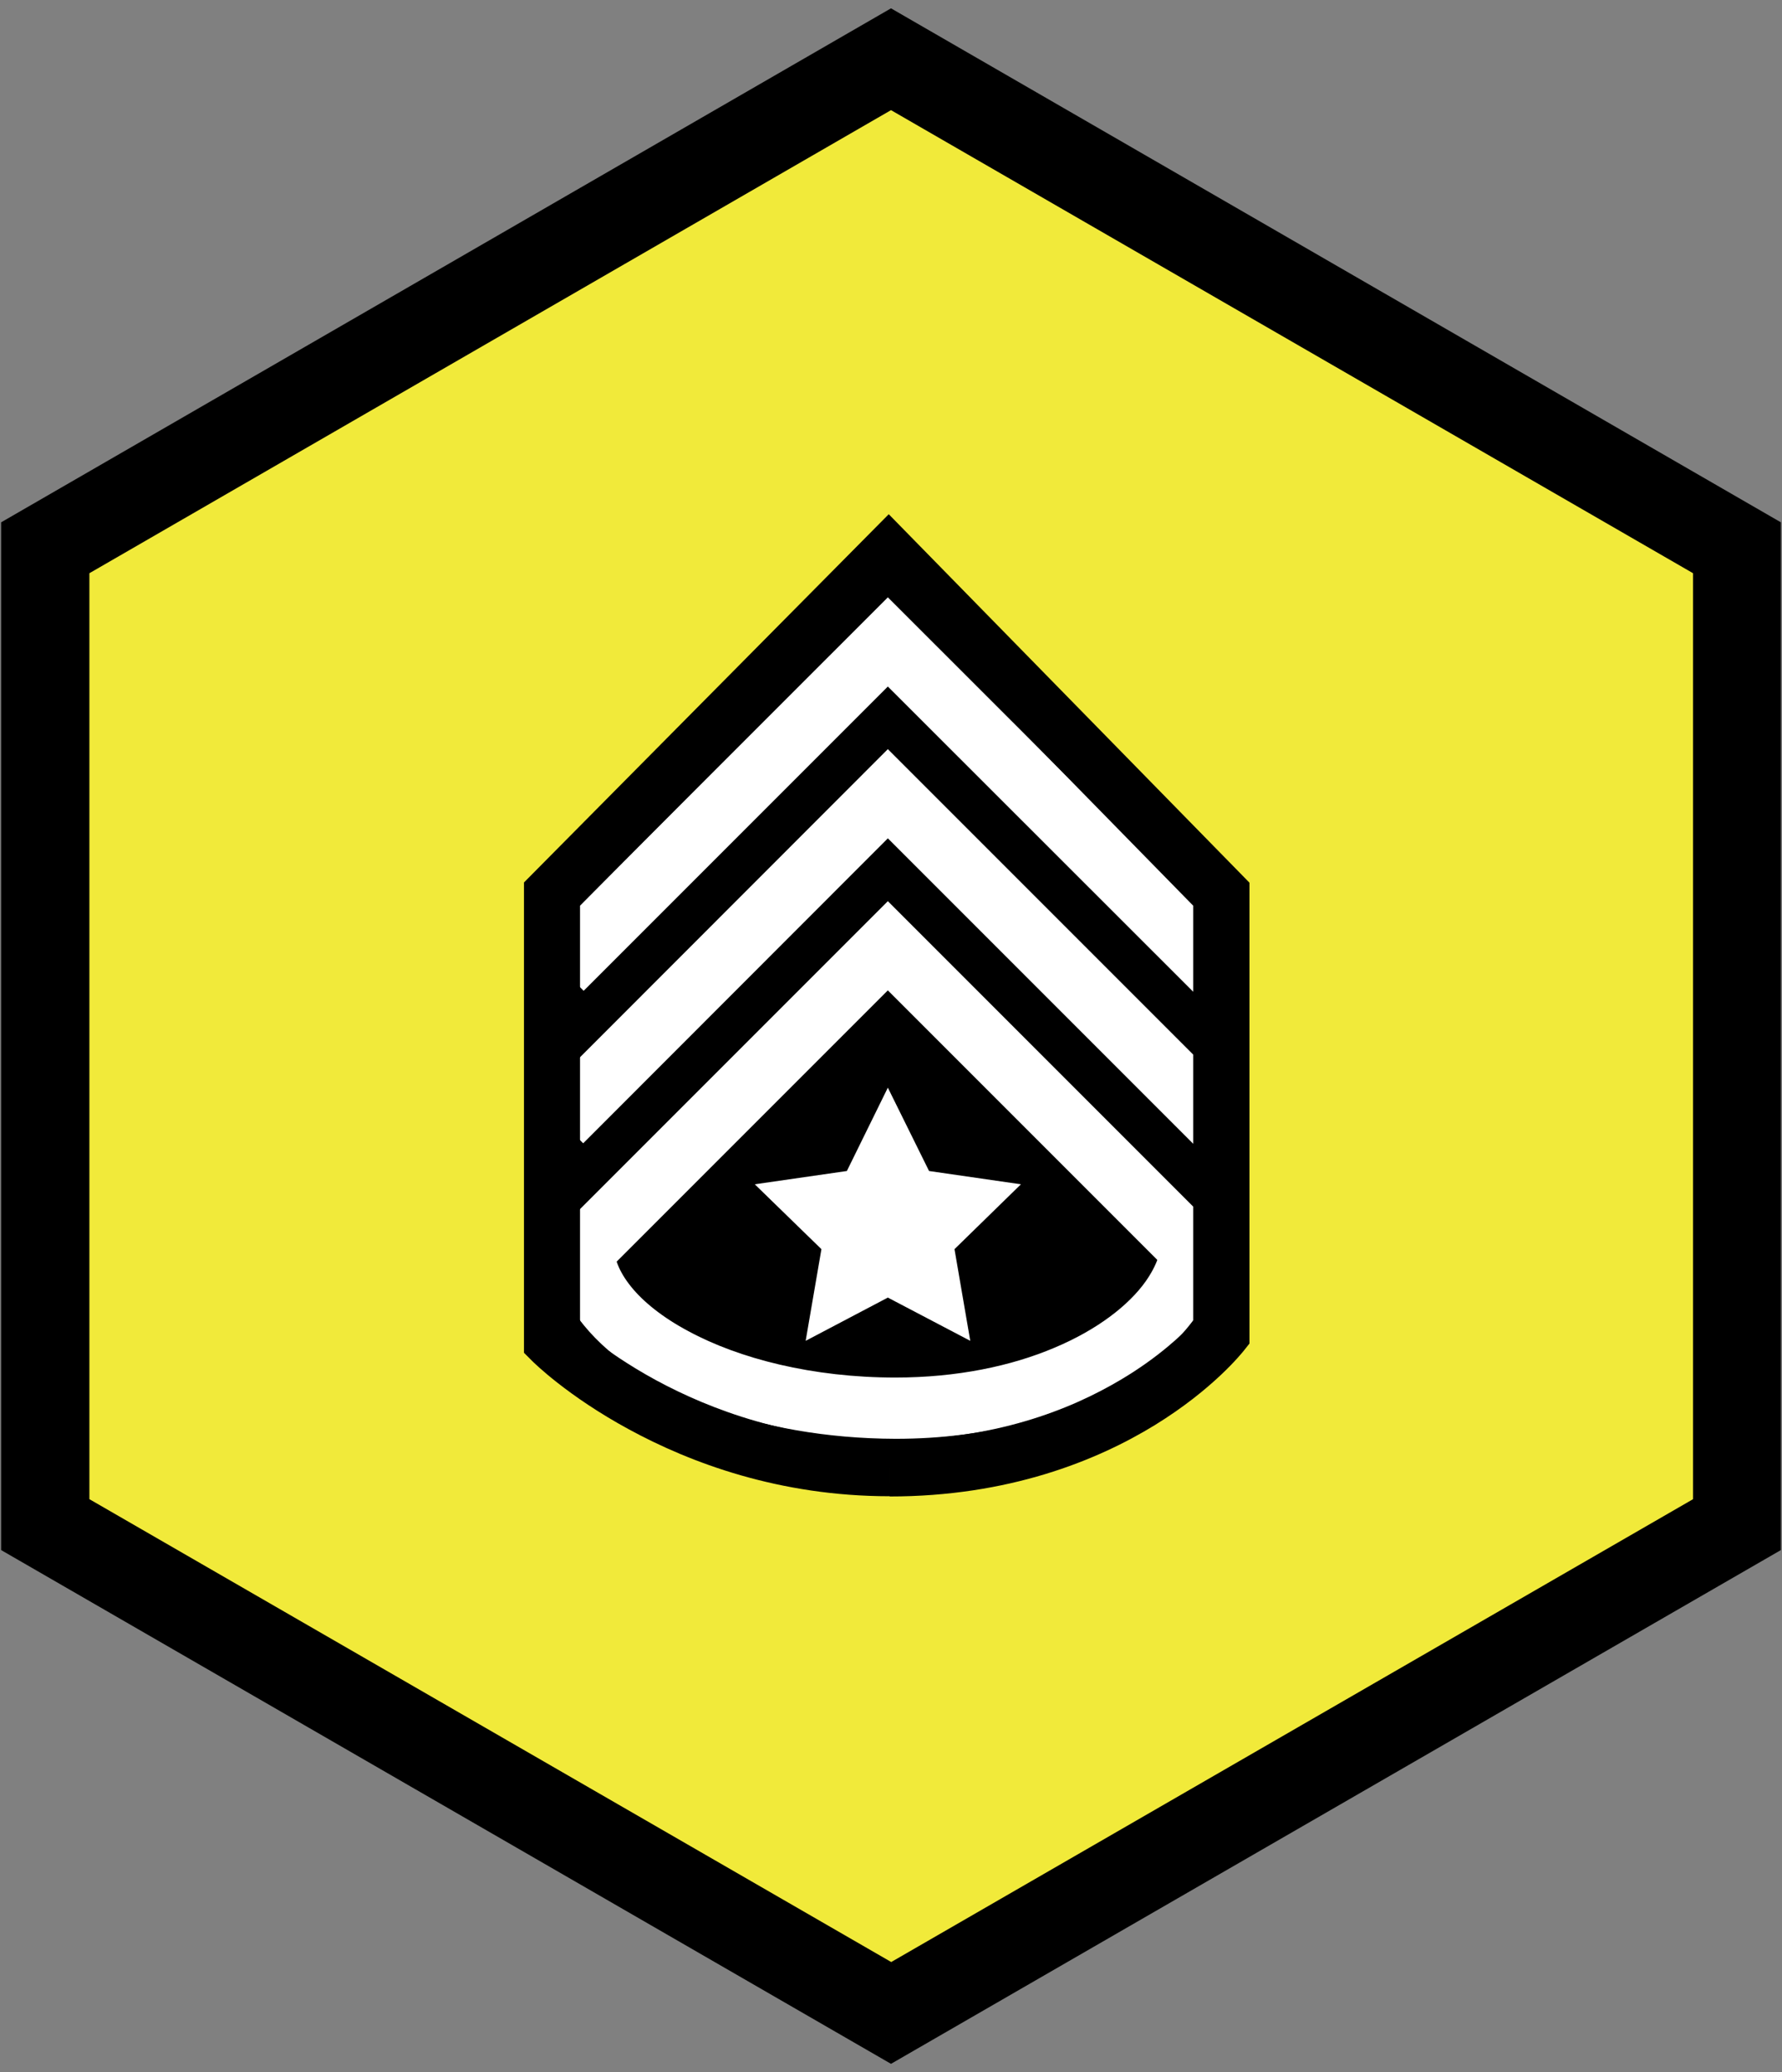 <?xml version="1.0" encoding="utf-8"?>
<!-- Generator: Adobe Illustrator 18.1.1, SVG Export Plug-In . SVG Version: 6.00 Build 0)  -->
<svg version="1.1" id="Layer_1" xmlns="http://www.w3.org/2000/svg" xmlns:xlink="http://www.w3.org/1999/xlink" x="0px" y="0px"
	 viewBox="0 0 791.4 920" enable-background="new 0 0 791.4 920" xml:space="preserve">
<rect x="0" y="0" width="791.4" height="920" fill="#808080" stroke="none"/>
<g>
	<g>
		<polygon fill="#F1EA3A" points="779.3,676.9 403.7,893.7 28.1,676.9 28.1,243.2 403.7,26.3 779.3,243.2 		"/>
	</g>
	<g>
		<path d="M395.7,916.3L0.5,688.2V231.9L395.7,3.7l395.2,228.2v456.3L395.7,916.3z M39.7,665.6l356.1,205.5l356.1-205.5V254.5
			L395.7,48.9L39.7,254.5V665.6z"/>
	</g>
</g>
<g>
	<path d="M393.7,651.8c100.5,0,147.3-59.7,147.3-59.7V397L393.2,246.1L243.7,397v198.5C243.7,595.5,300.7,651.8,393.7,651.8z"/>
	<g>
		<polygon fill="#FFFFFF" points="394.3,304.8 259.2,439.9 239.4,420.1 394.3,265.2 552.3,423.1 532.5,442.9 394.3,304.8 		"/>
		<polygon fill="#FFFFFF" points="394.3,372.2 259,507.6 239.2,487.8 394.3,332.6 550.6,488.9 530.8,508.7 394.3,372.2 		"/>
		<polygon fill="#FFFFFF" points="394.3,482.9 412.6,519.9 453.4,525.8 423.9,554.6 430.9,595.3 394.3,576.1 357.8,595.3 
			364.8,554.6 335.2,525.8 376.1,519.9 		"/>
		<path fill="#FFFFFF" d="M315,624.8c-23.7-8.8-43.1-21-55.7-36.4l0,0c-8.4-10.3-13.8-22.5-13.8-35.6l0,0h27.1
			c0,5.5,2.2,11.7,7.7,18.5l0,0c5.4,6.7,14.1,13.7,25.4,19.7l0,0c22.5,12.2,55.2,20.6,91.9,20.6l0,0c27.4,0,51.5-5.1,70.6-13.2l0,0
			c19.1-8,33.1-18.9,40.6-29.5l0,0c5-7.1,7.2-13.8,7.2-19.7l0,0h27.2c0,12.7-4.6,24.8-12.2,35.5l0,0c-7.6,10.7-18.2,20.1-31.1,28.1
			l0,0c-25.8,15.9-61.1,26-102.2,26l0,0C367,638.7,338.8,633.5,315,624.8L315,624.8z"/>
		<polygon fill="#FFFFFF" points="237.6,556.8 394.3,400.1 550.3,556.1 530.5,575.9 394.3,439.7 257.4,576.6 237.6,556.8 		"/>
	</g>
	<path d="M395.1,664.3v-12.5v-12.5c46.2,0,79.9-13.2,102.6-26.7l0,0c16.9-10,27.5-20.3,32.2-25.2l0,0V402.1L394.5,263.9L257.6,402.1
		v187.8c1.4,1.2,3.3,2.8,5.5,4.5l0,0c6.3,4.9,15.8,11.6,28.1,18.3l0,0c24.5,13.3,60,26.6,103.9,26.6l0,0v12.5V664.3
		c-49.1,0-88.6-14.9-115.8-29.7l0,0c-27.3-14.8-42.3-29.7-42.9-30.3l0,0l-3.7-3.7V391.8l162-163.5l160.2,163.6v204.6l-2.7,3.4
		c-0.7,0.8-13.3,16.8-39.3,32.8l0,0c-25.9,15.9-65.1,31.7-117.8,31.7l0,0C395.2,664.3,395.1,664.3,395.1,664.3L395.1,664.3z"/>
</g>
</svg>
